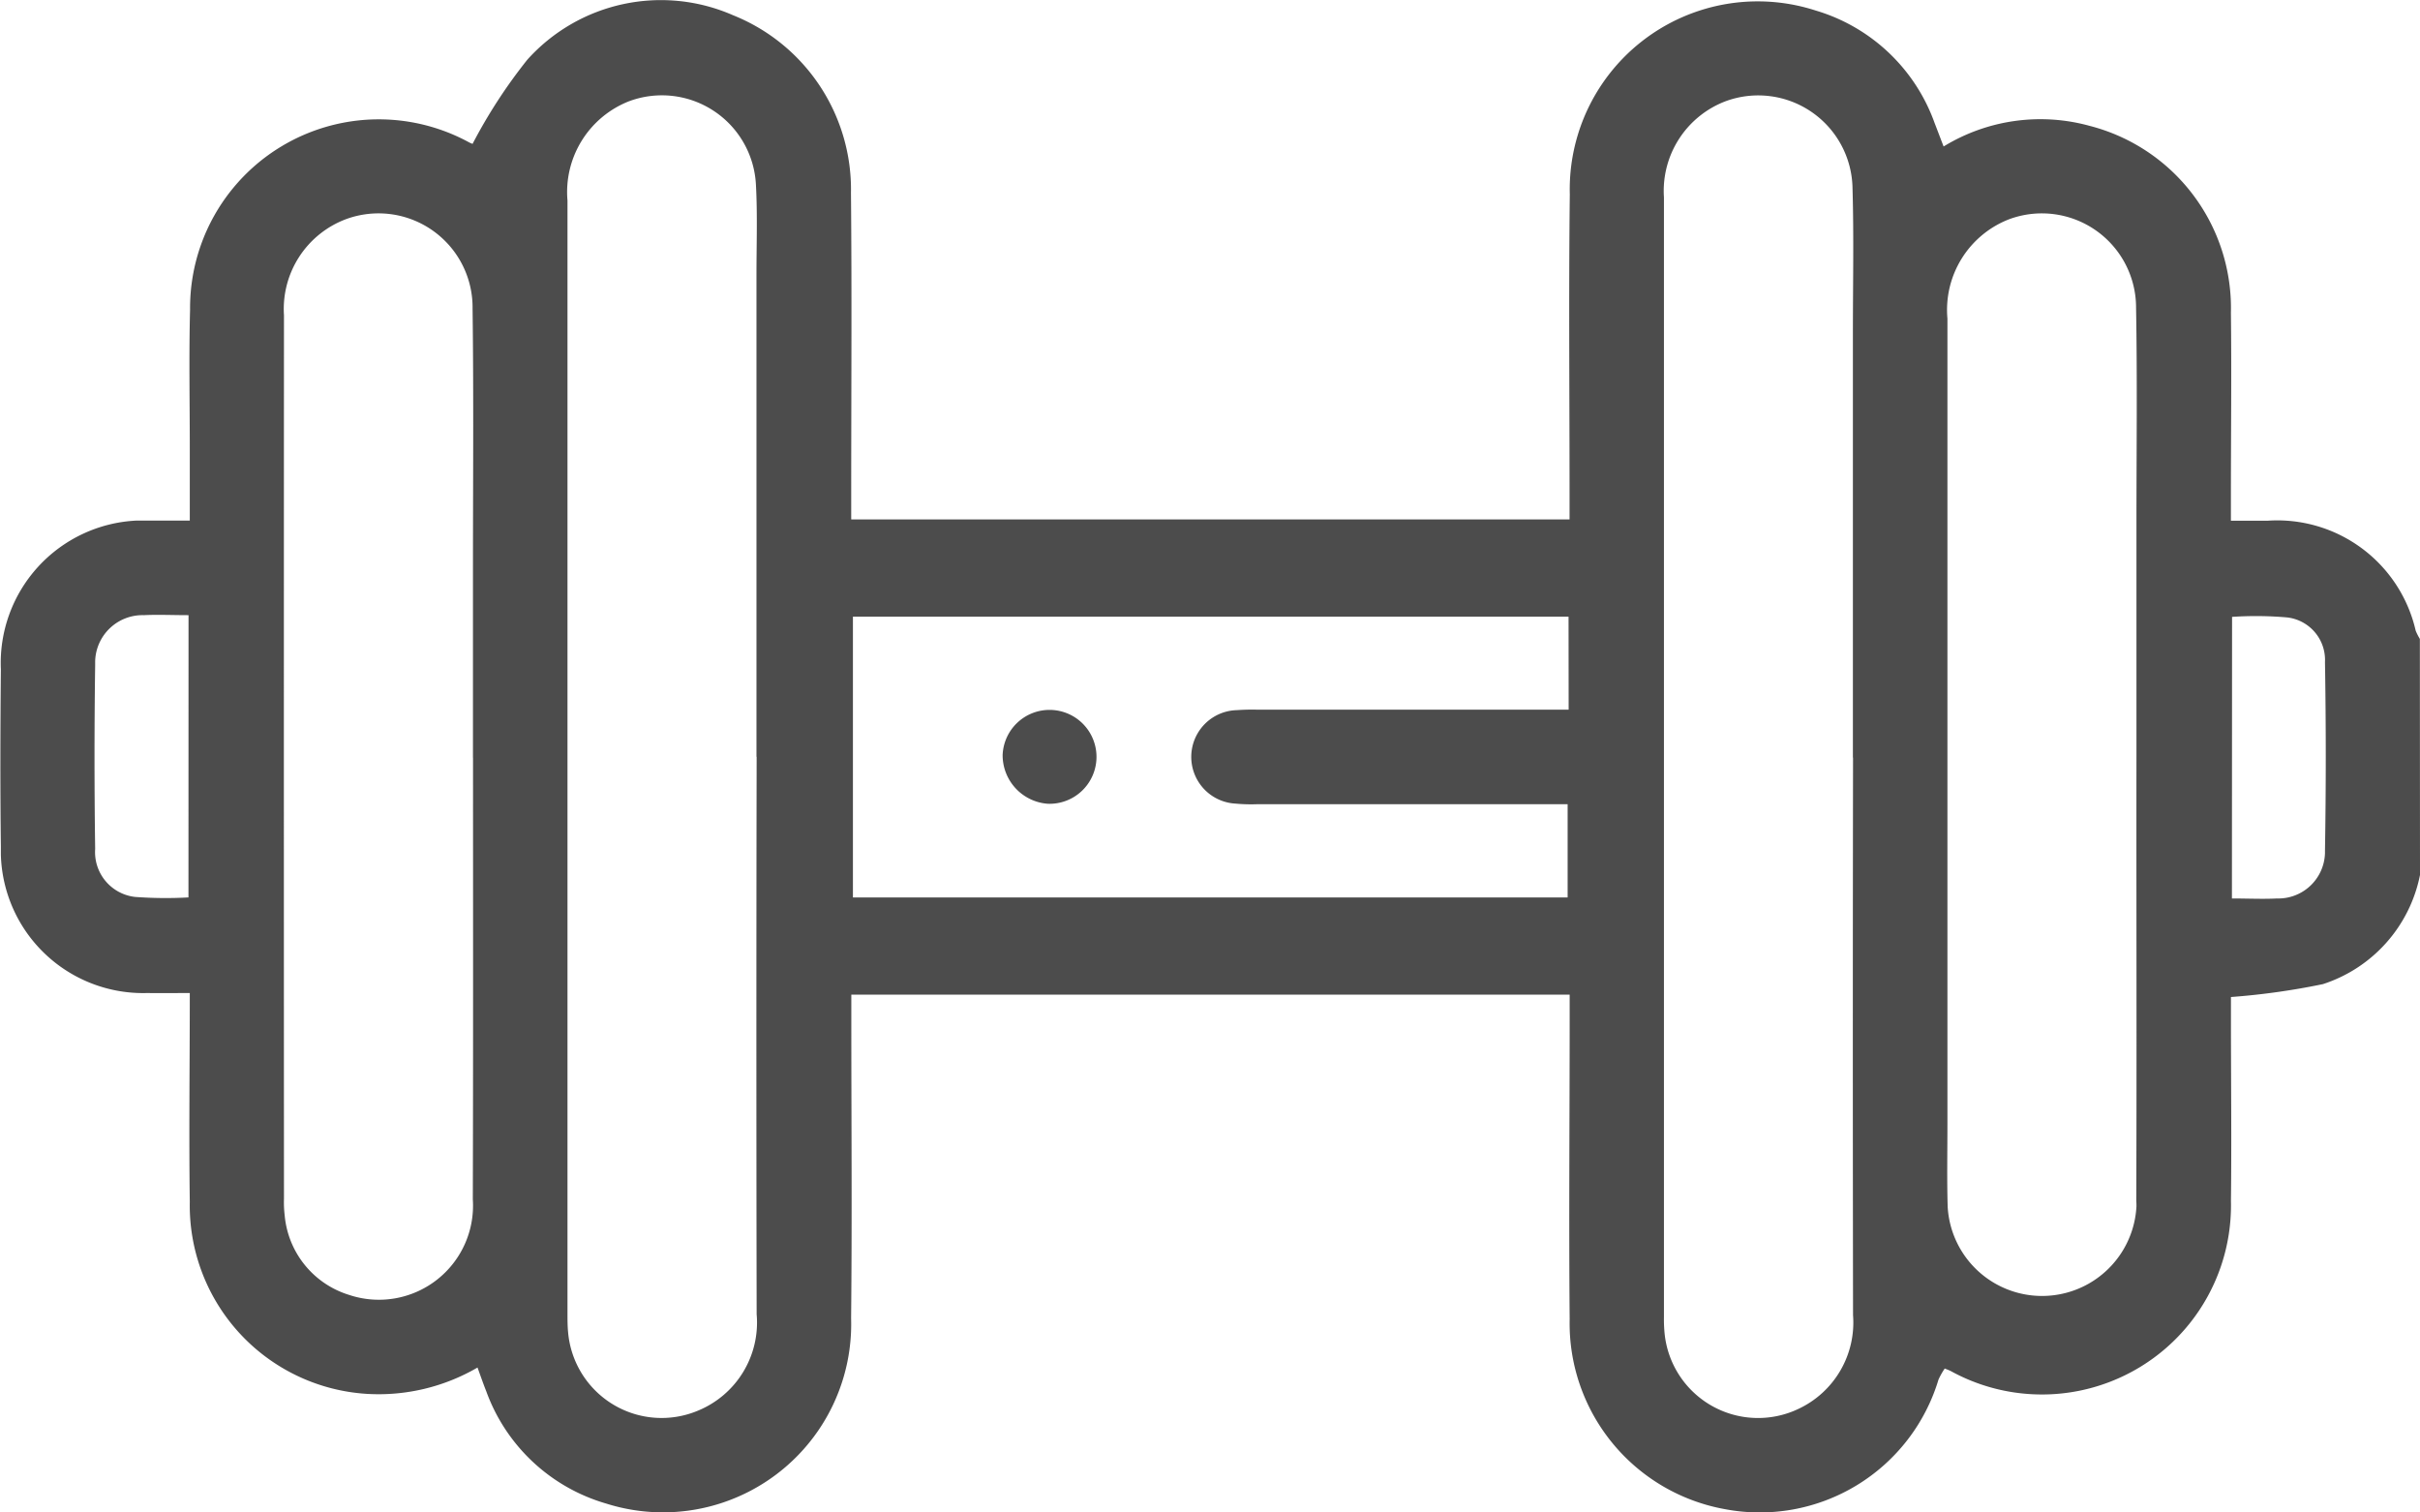 <svg xmlns="http://www.w3.org/2000/svg" width="69.122" height="43.201" viewBox="0 0 69.122 43.201">
  <g id="Group_2071" data-name="Group 2071" transform="translate(-4529.446 -8532.141)" opacity="0.7">
    <path id="Path_2623" data-name="Path 2623" d="M4598.568,8557.133a4.122,4.122,0,0,1-2.774,3.118,20.31,20.31,0,0,1-2.626.368v.628c0,1.731.021,3.465,0,5.2a5.4,5.4,0,0,1-8.009,4.852c-.041-.02-.083-.035-.166-.069a2.142,2.142,0,0,0-.178.316,5.331,5.331,0,0,1-6.107,3.7,5.392,5.392,0,0,1-4.428-5.423c-.025-2.856,0-5.713,0-8.571v-.7h-20.518v.745c0,2.834.023,5.668-.006,8.5a5.375,5.375,0,0,1-7,5.289,5.173,5.173,0,0,1-3.419-3.2c-.083-.207-.154-.415-.252-.684a5.609,5.609,0,0,1-3.167.752,5.392,5.392,0,0,1-5.051-5.485c-.027-1.955,0-3.91,0-5.964-.426,0-.82.006-1.215,0a4.065,4.065,0,0,1-4.181-3.946c0-.079,0-.157,0-.236-.021-1.687-.016-3.374,0-5.062a4.073,4.073,0,0,1,3.884-4.251c.121,0,.243,0,.365,0,.356,0,.712,0,1.147,0v-2.049c0-1.327-.027-2.655.008-3.981a5.39,5.39,0,0,1,7.969-4.773.675.675,0,0,0,.1.043,14.871,14.871,0,0,1,1.565-2.405,5.129,5.129,0,0,1,5.875-1.269,5.361,5.361,0,0,1,3.368,5.077c.027,2.856.007,5.715.007,8.57v.755h20.518v-.714c0-2.856-.026-5.714.007-8.57a5.37,5.37,0,0,1,7.021-5.253,5.167,5.167,0,0,1,3.4,3.217c.081.207.158.415.256.667a5.293,5.293,0,0,1,4.175-.588,5.373,5.373,0,0,1,4.031,5.339c.021,1.731,0,3.465,0,5.2v.739h1.037a4.056,4.056,0,0,1,4.241,3.141,1.6,1.6,0,0,0,.119.234Zm-47.515-3.377v-13.765c0-.855.031-1.712-.015-2.564a2.689,2.689,0,0,0-3.627-2.393,2.785,2.785,0,0,0-1.756,2.834v31.782c0,.18,0,.359.017.539a2.681,2.681,0,0,0,3.716,2.242,2.72,2.72,0,0,0,1.67-2.753q-.015-7.957,0-15.92Zm31.317.024v-12.146c0-1.372.029-2.745-.011-4.116a2.694,2.694,0,0,0-3.61-2.491,2.738,2.738,0,0,0-1.776,2.75q0,15.993,0,31.983a4.126,4.126,0,0,0,.019.473,2.683,2.683,0,0,0,3.812,2.155,2.723,2.723,0,0,0,1.57-2.683q-.012-7.96,0-15.923Zm-39.415,0v-5.263c0-2.519.022-5.039-.011-7.557a2.687,2.687,0,0,0-3.607-2.562,2.74,2.74,0,0,0-1.78,2.748q-.006,12.617,0,25.234a3.16,3.16,0,0,0,.02.472,2.62,2.62,0,0,0,1.845,2.277,2.688,2.688,0,0,0,3.529-2.731c.012-4.2.006-8.406.006-12.612Zm47.514-.024v-6.68c0-2.046.026-4.094-.011-6.141a2.691,2.691,0,0,0-3.63-2.53,2.776,2.776,0,0,0-1.758,2.834v23.009c0,.788-.016,1.575.007,2.361a2.7,2.7,0,0,0,5.392-.009c0-.053,0-.1-.005-.157.015-4.226,0-8.453.005-12.682Zm-16.221-4h-20.44v8.019h20.414v-2.663h-8.873a4.65,4.65,0,0,1-.606-.017,1.336,1.336,0,0,1,.031-2.67,5.973,5.973,0,0,1,.606-.013h8.871Zm-39.417-.044c-.472,0-.875-.02-1.275,0a1.354,1.354,0,0,0-1.392,1.313c0,.038,0,.074,0,.112q-.037,2.626,0,5.253a1.288,1.288,0,0,0,1.139,1.37,11.871,11.871,0,0,0,1.526.014Zm58.365,8.092c.477,0,.881.021,1.283,0a1.334,1.334,0,0,0,1.375-1.292v-.074q.045-2.692,0-5.385a1.222,1.222,0,0,0-1.078-1.276,10.226,10.226,0,0,0-1.576-.016Z"/>
    <path id="Path_2624" data-name="Path 2624" d="M4558.084,8553.708a1.341,1.341,0,1,1,1.289,1.391A1.391,1.391,0,0,1,4558.084,8553.708Z"/>
  </g>
</svg>
